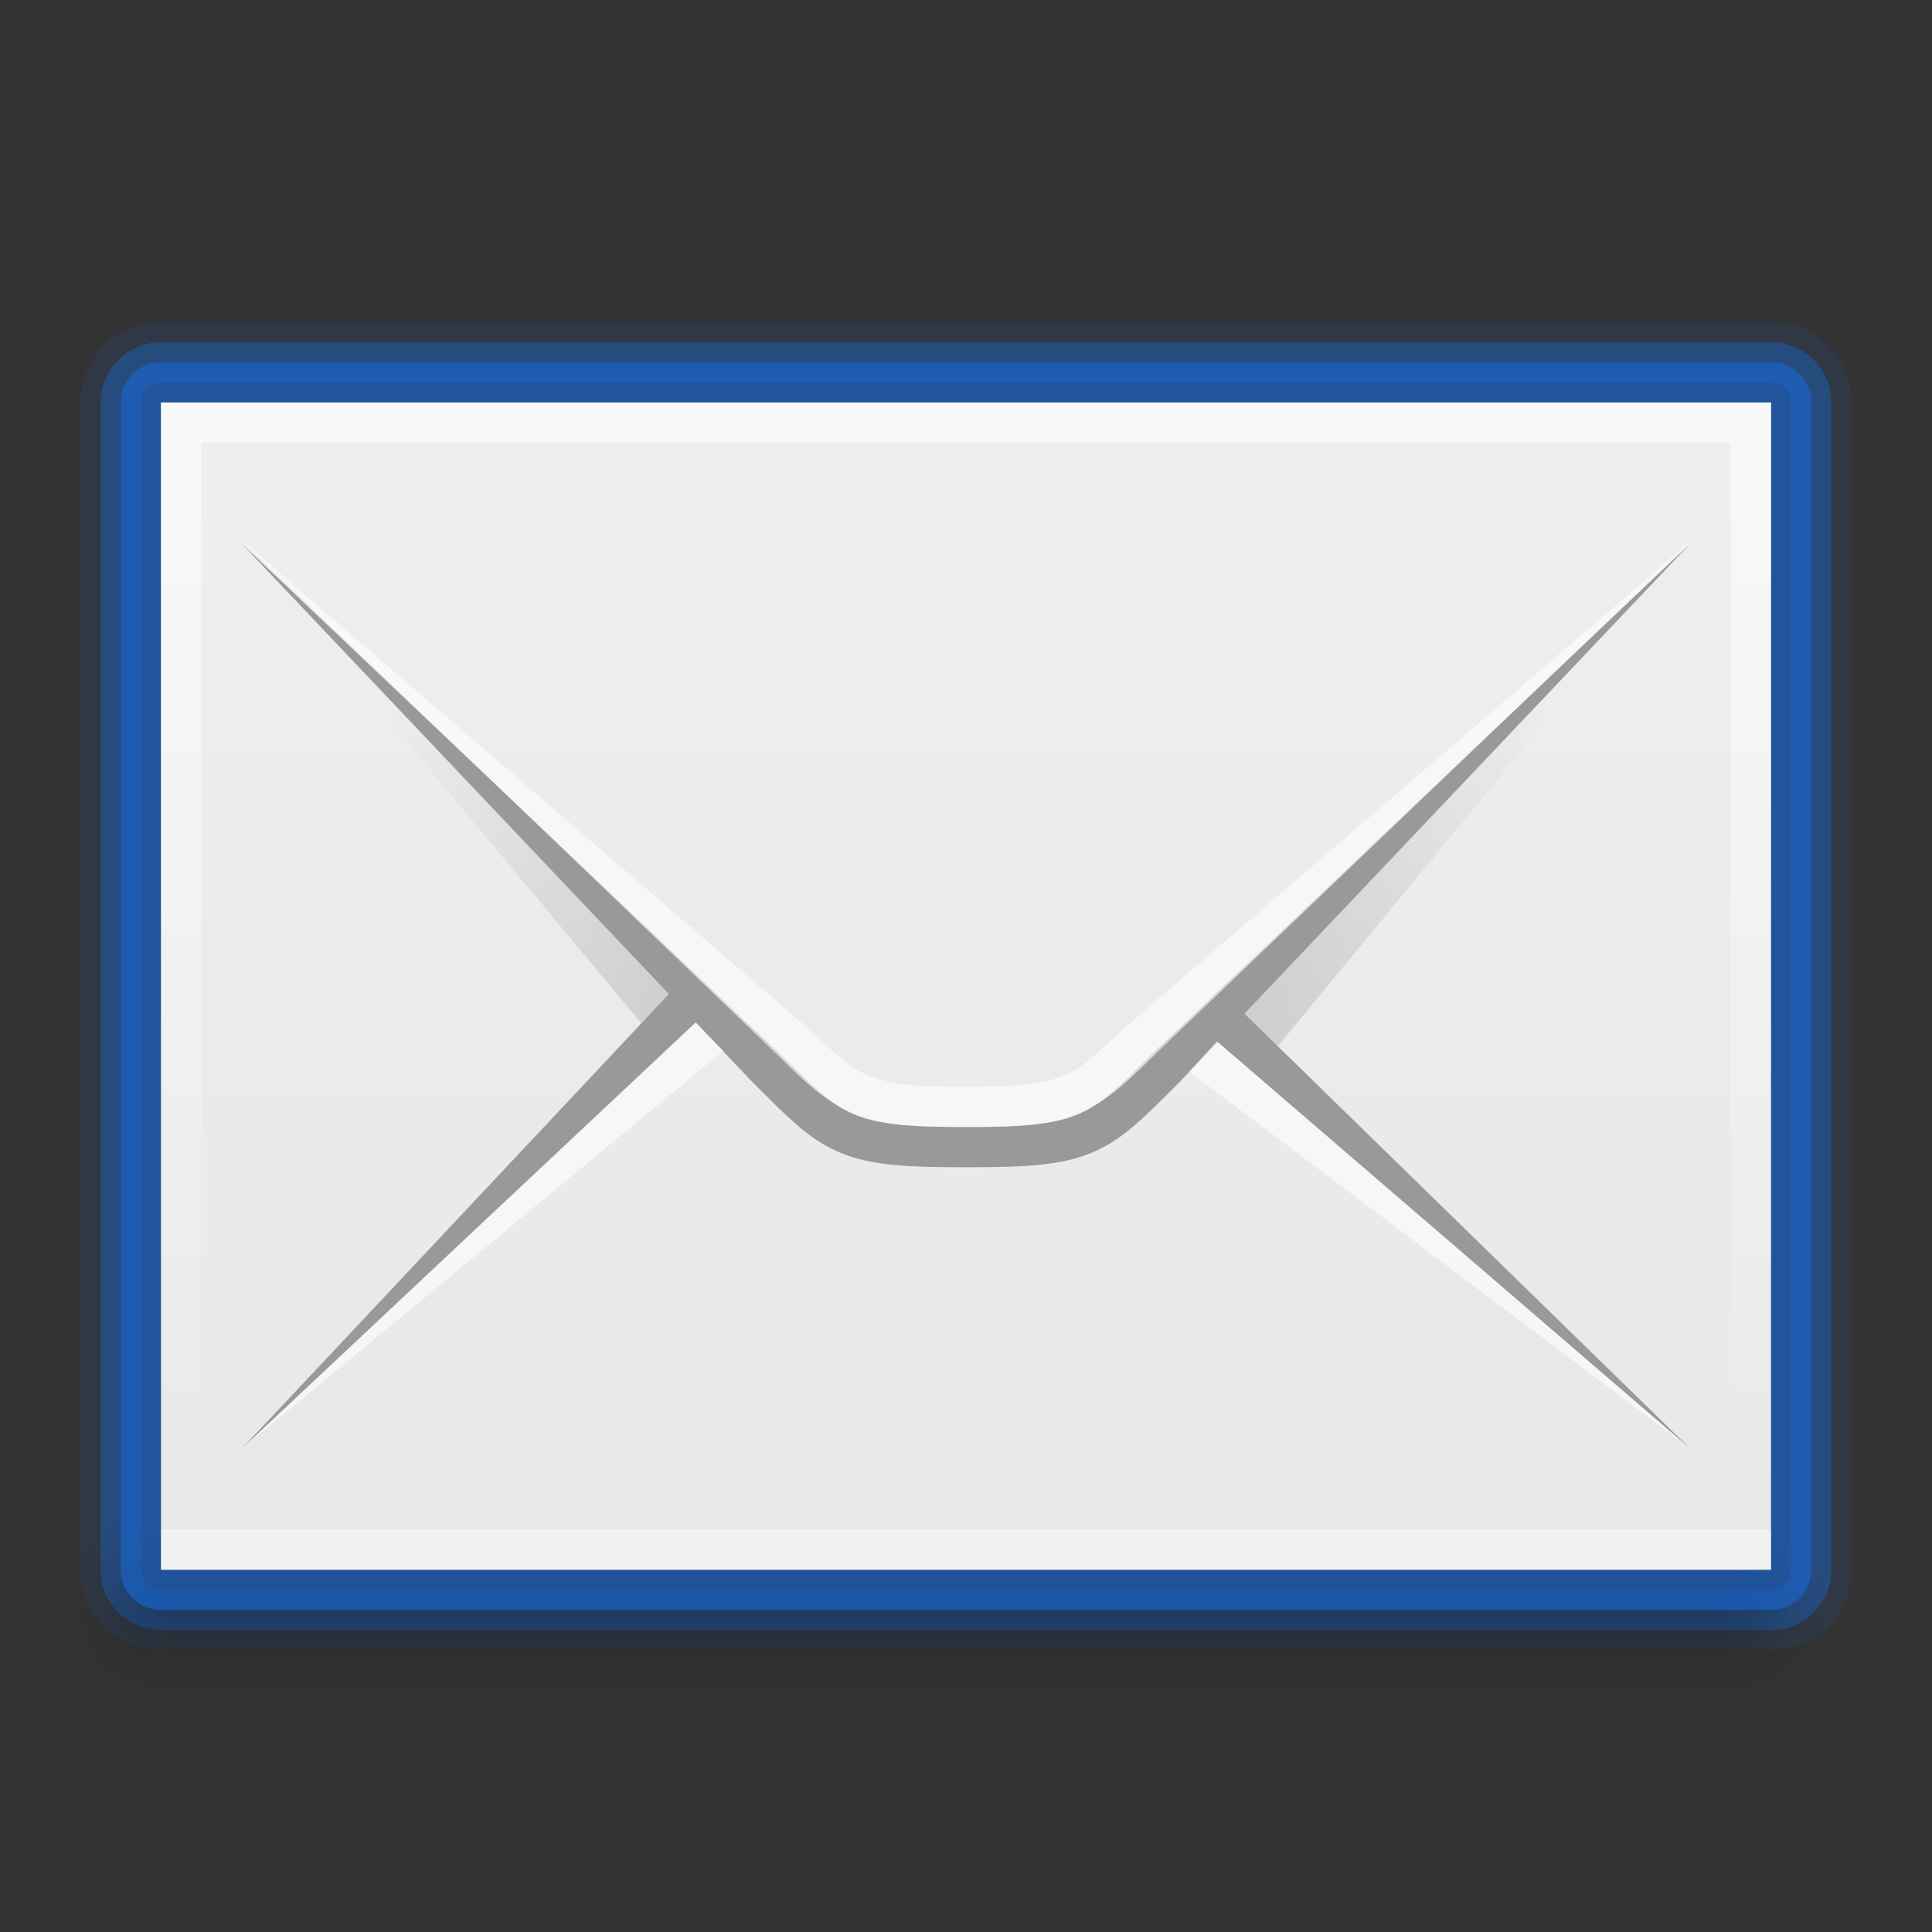 <?xml version="1.0" encoding="UTF-8" standalone="no"?>
<!-- Created with Inkscape (http://www.inkscape.org/) -->
<svg id="svg3759" xmlns:rdf="http://www.w3.org/1999/02/22-rdf-syntax-ns#" xmlns="http://www.w3.org/2000/svg" height="48" width="48" version="1.1" xmlns:cc="http://creativecommons.org/ns#" xmlns:xlink="http://www.w3.org/1999/xlink" xmlns:dc="http://purl.org/dc/elements/1.1/">
 <rect width="100%" height="100%" fill="#333333" stroke="none"/>
 <defs id="defs3761">
  <linearGradient id="linearGradient3960">
   <stop id="stop3962" style="stop-opacity:0" offset="0"/>
   <stop id="stop3970" offset=".5"/>
   <stop id="stop3964" style="stop-opacity:0" offset="1"/>
  </linearGradient>
  <linearGradient id="linearGradient3952">
   <stop id="stop3954" offset="0"/>
   <stop id="stop3956" style="stop-opacity:0" offset="1"/>
  </linearGradient>
  <linearGradient id="linearGradient4156" y2="42" xlink:href="#linearGradient3960" gradientUnits="userSpaceOnUse" x2="25" gradientTransform="matrix(1.057 0 0 1.667 -4.9 -31.5)" y1="45" x1="25"/>
  <radialGradient id="radialGradient4158" xlink:href="#linearGradient3952" gradientUnits="userSpaceOnUse" cy="43.5" cx="40" gradientTransform="matrix(1.057 0 0 1.25 2.1 -13.375)" r="2"/>
  <radialGradient id="radialGradient4160" xlink:href="#linearGradient3952" gradientUnits="userSpaceOnUse" cy="43.5" cx="9" gradientTransform="matrix(1.057 0 0 1.25 -4.9 -13.375)" r="2"/>
  <linearGradient id="linearGradient4162" y2="42" xlink:href="#linearGradient3960" gradientUnits="userSpaceOnUse" x2="25" gradientTransform="translate(-3.5 -2.5)" y1="45" x1="25"/>
  <radialGradient id="radialGradient4164" xlink:href="#linearGradient3952" gradientUnits="userSpaceOnUse" cy="43.5" cx="40" gradientTransform="matrix(1 0 0 .75 3.5 8.375)" r="2"/>
  <radialGradient id="radialGradient4166" xlink:href="#linearGradient3952" gradientUnits="userSpaceOnUse" cy="43.5" cx="9" gradientTransform="matrix(1 0 0 .75 -3.5 8.375)" r="2"/>
  <radialGradient id="radialGradient5181" gradientUnits="userSpaceOnUse" cy="38.681" cx="24" gradientTransform="matrix(1 0 0 .784 0 -4.322)" r="17.859">
   <stop id="stop4194" offset="0"/>
   <stop id="stop4196" style="stop-opacity:0" offset="1"/>
  </radialGradient>
  <linearGradient id="linearGradient5184" y2="36.5" gradientUnits="userSpaceOnUse" x2="24.5" gradientTransform="translate(-1 1)" y1="10" x1="24.5">
   <stop id="stop4156" style="stop-color:#fff" offset="0"/>
   <stop id="stop4158" style="stop-color:#fff;stop-opacity:0" offset="1"/>
  </linearGradient>
  <linearGradient id="linearGradient5187" y2="40" gradientUnits="userSpaceOnUse" x2="144" gradientTransform="matrix(-.175 0 0 .175 49.2 -3)" y1="280" x1="144">
   <stop id="stop3990-5-6" style="stop-color:#e6e6e6" offset="0"/>
   <stop id="stop3992-0-6" style="stop-color:#f0f0f0" offset="1"/>
  </linearGradient>
 </defs>
 <g id="layer1">
  <path id="path5169" d="m3 10v29c0 0.554 0.446 1 1 1h40c0.554 0 1-0.446 1-1v-29c0-0.554-0.446-1-1-1h-40c-0.554 0-1 0.446-1 1z" style="opacity:.4;color:#bebebe;stroke:#1a68d3;fill:none"/>
  <path id="path5171" style="opacity:0.11;stroke-width:2;color:#bebebe;stroke:#1a68d3;fill:none" d="m3 10v29c0 0.554 0.446 1 1 1h40c0.554 0 1-0.446 1-1v-29c0-0.554-0.446-1-1-1h-40c-0.554 0-1 0.446-1 1z"/>
  <g id="g3162" transform="translate(-1 -1)">
   <path id="rect3985" d="m4.614 38.5h39.772v5h-39.772z" style="opacity:0.12;fill:url(#linearGradient4156)"/>
   <path id="path3987" style="opacity:0.12;fill:url(#radialGradient4158)" d="m44.386 38.5v5h0.529c0.878 0 1.586-1.115 1.586-2.5s-0.707-2.5-1.586-2.5h-0.529z"/>
   <path id="path3989" style="opacity:0.12;fill:url(#radialGradient4160)" d="m3.987 38.5c-0.824 0-1.487 1.045-1.487 2.344v0.312c0 1.298 0.663 2.344 1.487 2.344h0.628v-5h-0.628z"/>
   <path id="rect3938" d="m5.5 39.5h38v3h-38z" style="opacity:0.12;fill:url(#linearGradient4162)"/>
   <path id="rect3940" d="m43.5 39.5v3h0.5c0.831 0 1.5-0.669 1.5-1.5s-0.669-1.5-1.5-1.5h-0.5z" style="opacity:0.12;fill:url(#radialGradient4164)"/>
   <path id="rect3942" d="m4.906 39.5c-0.779 0-1.406 0.627-1.406 1.406v0.188c0 0.779 0.627 1.406 1.406 1.406h0.594v-3h-0.594z" style="opacity:0.12;fill:url(#radialGradient4166)"/>
  </g>
  <path id="rect3886" style="opacity:.61;color:#bebebe;fill:#1a68d3" d="m3 10v29c0 0.554 0.446 1 1 1h40c0.554 0 1-0.446 1-1v-29c0-0.554-0.446-1-1-1h-40c-0.554 0-1 0.446-1 1z"/>
  <path id="rect3882" style="color:#bebebe;fill:url(#linearGradient5187)" d="m4 10v29h40v-29z"/>
  <path id="path3893" style="opacity:.6;fill:url(#linearGradient5184)" d="m4 10v29h40v-29zm1 1h38v27h-38z"/>
  <path id="path4184" style="opacity:.2;block-progression:tb;text-indent:0;color:#000000;text-transform:none;fill:url(#radialGradient5181)" d="m6.094 13.625 9.906 11.876 0.781-0.97zm35.718 0.156-11.062 11.25 0.991 0.969z"/>
  <path id="path3386" style="block-progression:tb;text-indent:0;color:#000000;text-transform:none;fill:#999" d="m18.656 26.844c0.884 0.884 1.42 1.454 2.188 1.781 0.767 0.328 1.643 0.375 3.156 0.375 1.513 0 2.389-0.047 3.156-0.375 0.768-0.328 1.304-0.897 2.188-1.781l12.656-13.344-13.344 12.656c-0.884 0.884-1.335 1.301-1.875 1.531-0.54 0.231-1.294 0.313-2.781 0.313-1.487 0-2.241-0.082-2.781-0.312-0.54-0.231-0.991-0.647-1.875-1.531l-13.344-12.656z"/>
  <path id="path4172" style="block-progression:tb;text-indent:0;color:#000000;text-transform:none;fill:#999" d="m16.656 24.656-10.656 11.344 11.344-10.656z"/>
  <path id="path4174" style="block-progression:tb;text-indent:0;color:#000000;text-transform:none;fill:#999" d="m30.344 24.625-0.688 0.75l12.344 10.625z"/>
  <path id="path4200" d="m18.938 25.844c0.902 0.866 1.42 1.454 2.188 1.781 0.767 0.328 1.361 0.375 2.874 0.375 1.513 0 2.107-0.047 2.875-0.375 0.768-0.328 1.284-0.917 2.188-1.781l13.115-12.549-13.802 11.861c-0.948 0.815-1.335 1.301-1.875 1.532-0.54 0.23-1.013 0.312-2.5 0.312s-1.96-0.082-2.5-0.312c-0.54-0.231-0.928-0.716-1.875-1.532l-13.669-11.772z" style="opacity:.6;block-progression:tb;text-indent:0;color:#000000;text-transform:none;fill:#fff"/>
  <path id="path4202" d="m17.281 25.422-11.281 10.578 11.969-9.891z" style="opacity:.6;block-progression:tb;text-indent:0;color:#000000;text-transform:none;fill:#fff"/>
  <path id="path4204" d="m30.234 25.875-0.688 0.75l12.454 9.375z" style="opacity:.6;block-progression:tb;text-indent:0;color:#000000;text-transform:none;fill:#fff"/>
  <rect id="rect4206" style="opacity:.4;stroke-linejoin:round;stroke-linecap:square;fill:#fff" height="1" width="40" y="38" x="4"/>
 </g>
</svg>

